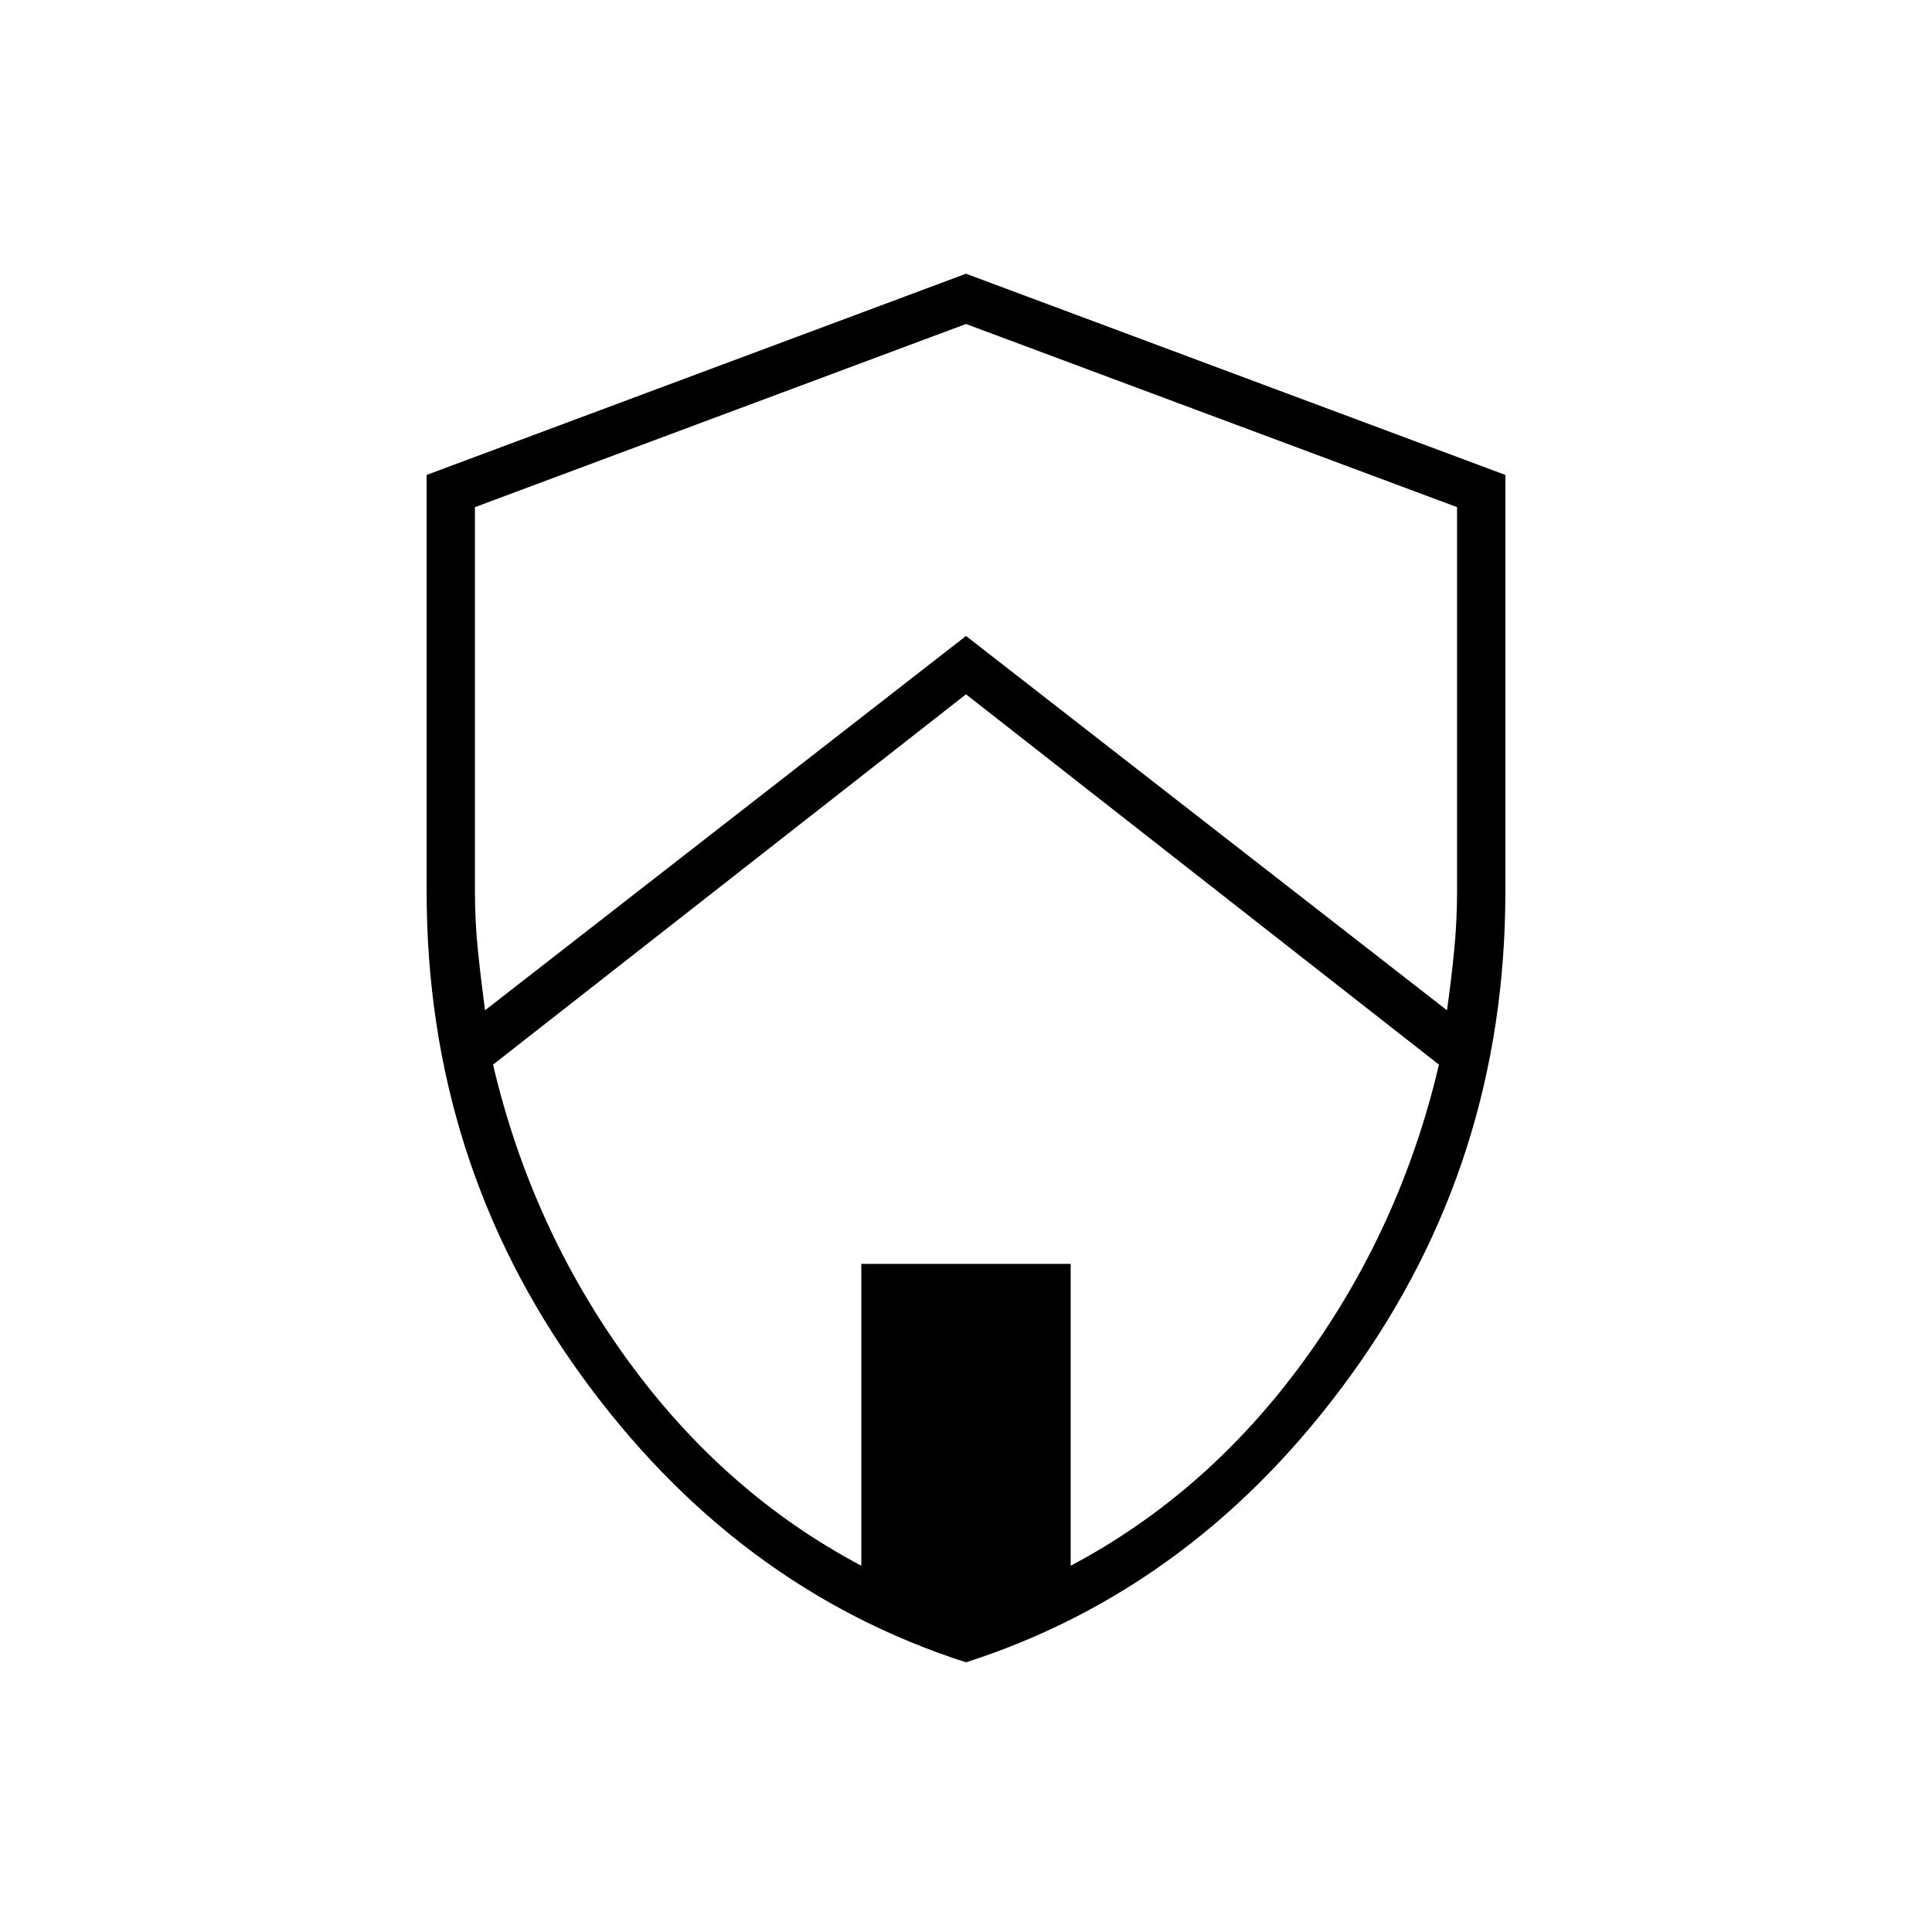 <svg xmlns="http://www.w3.org/2000/svg" height="40" width="40"><path d="M20 34.417q-4.792-1.542-7.979-5.959-3.188-4.416-3.188-10V9.833L20 5.667l11.167 4.166v8.625q0 5.584-3.188 10-3.187 4.417-7.979 5.959Zm0-27.709L9.833 10.5v7.958q0 .625.063 1.23.062.604.146 1.229L20 13.167l9.958 7.75q.084-.584.146-1.209.063-.625.063-1.25V10.5Zm-2.167 25.709v-6.25h4.334v6.25Q25 30.917 27 28.167t2.792-6.125L20 14.375l-9.792 7.667Q11 25.417 13 28.167q2 2.75 4.833 4.25ZM20 20.125Z"/></svg>